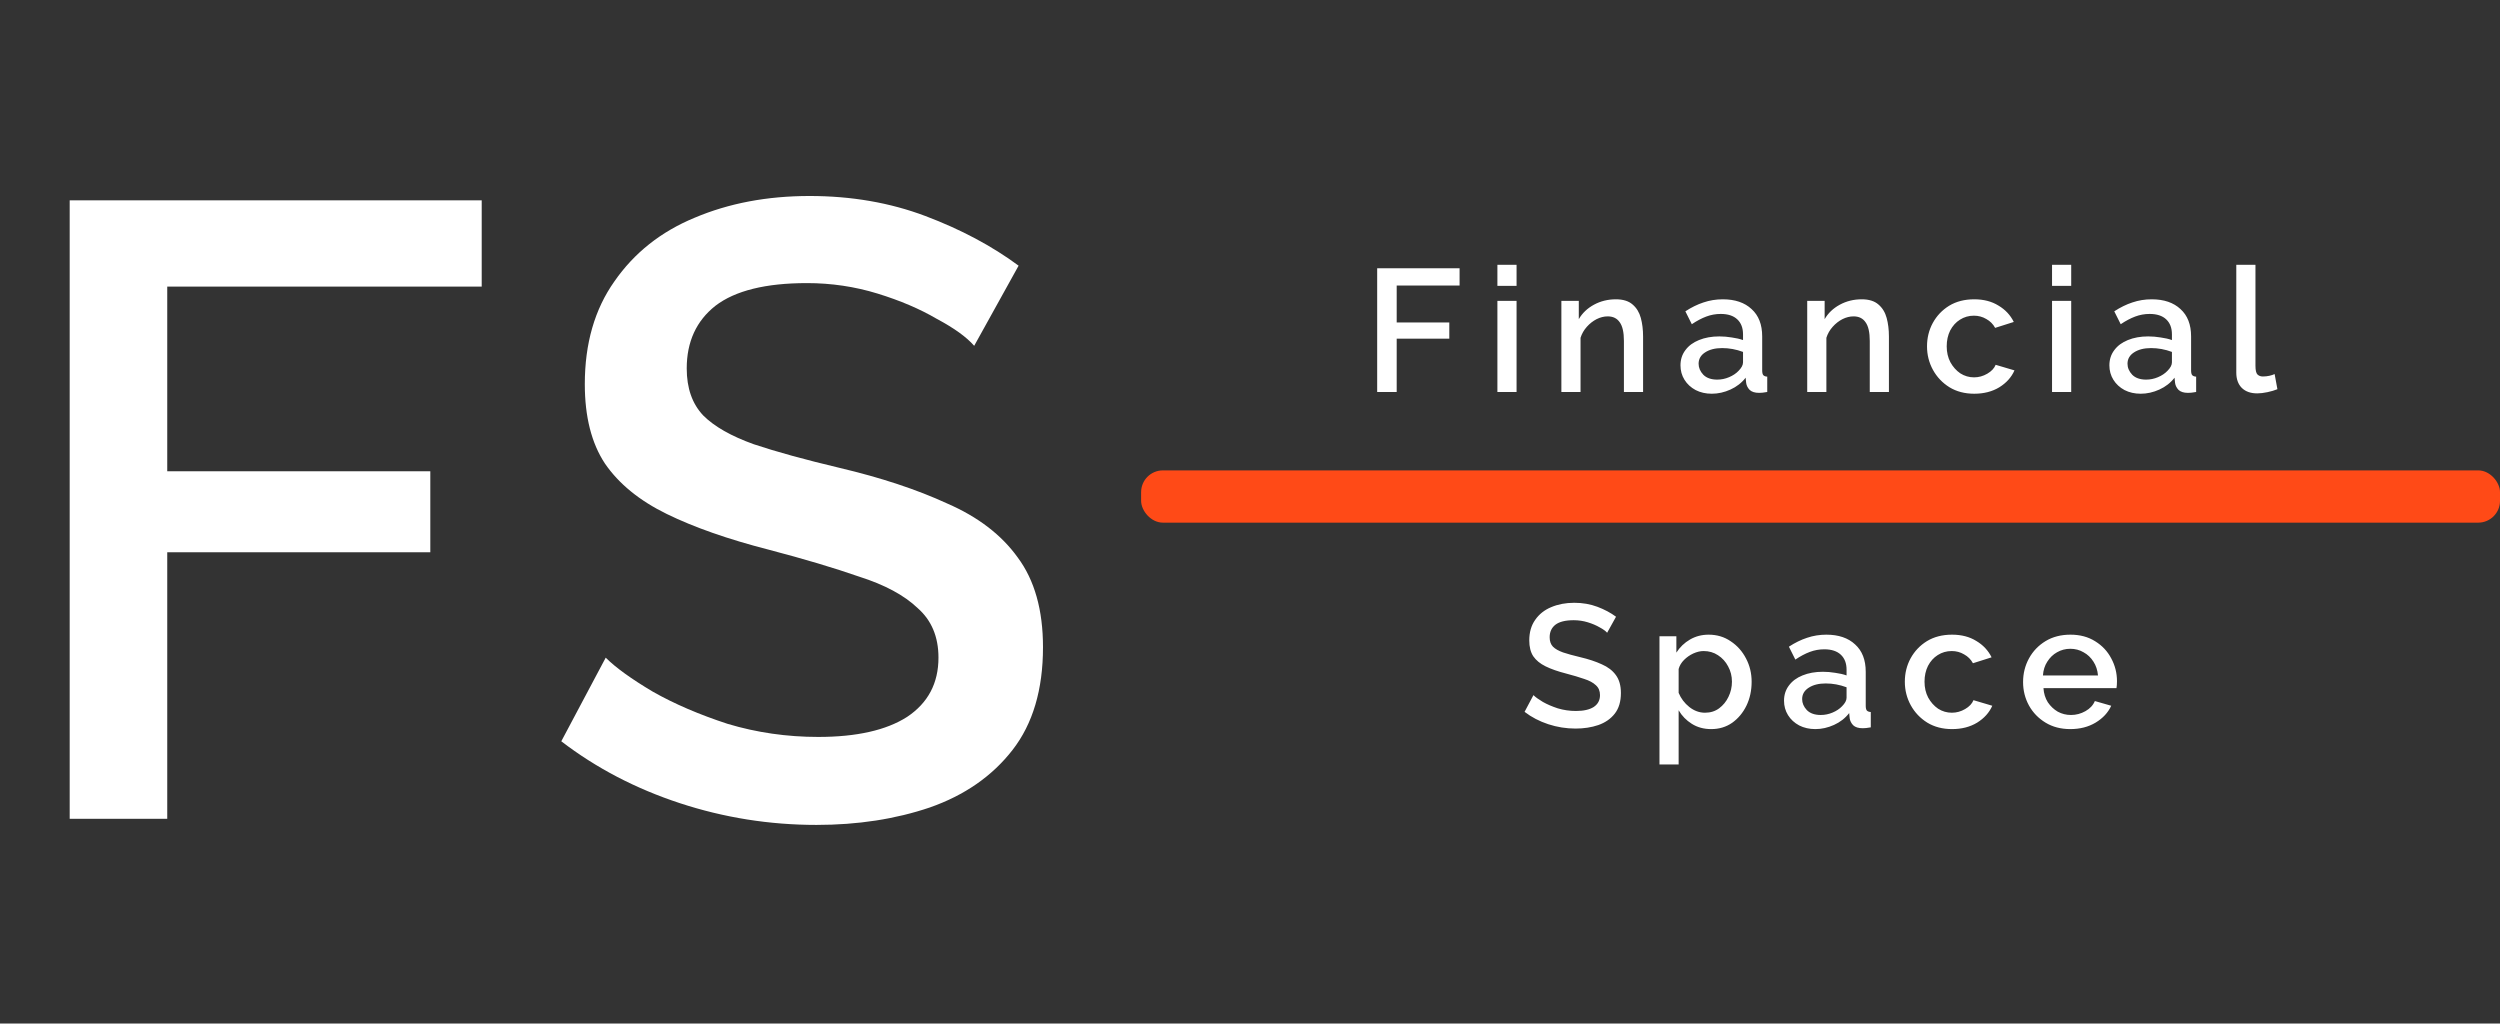 <svg width="574" height="235" viewBox="0 0 574 235" fill="none" xmlns="http://www.w3.org/2000/svg">
<rect x="0" y="0" width="574" height="235" fill="#333333" stroke="none"/>
<path d="M16 188V46H110.6V65.8H38.4V108.2H98.8V126.8H38.4V188H16ZM223.672 79.4C221.939 77.4 219.072 75.333 215.072 73.2C211.205 70.933 206.672 69 201.472 67.4C196.272 65.8 190.872 65 185.272 65C175.805 65 168.805 66.733 164.272 70.2C159.872 73.667 157.672 78.467 157.672 84.6C157.672 89.133 158.939 92.733 161.472 95.4C164.005 97.933 167.872 100.133 173.072 102C178.272 103.733 184.805 105.533 192.672 107.4C202.272 109.667 210.539 112.4 217.472 115.6C224.539 118.667 229.939 122.8 233.672 128C237.539 133.2 239.472 140.067 239.472 148.6C239.472 158.333 237.139 166.2 232.472 172.2C227.805 178.2 221.472 182.6 213.472 185.4C205.605 188.067 196.939 189.4 187.472 189.4C176.672 189.4 166.205 187.733 156.072 184.4C145.939 181.067 136.872 176.333 128.872 170.2L139.072 151C141.339 153.267 144.939 155.867 149.872 158.8C154.805 161.6 160.539 164.067 167.072 166.2C173.739 168.2 180.672 169.2 187.872 169.2C196.672 169.2 203.472 167.667 208.272 164.6C213.072 161.4 215.472 156.867 215.472 151C215.472 146.2 213.872 142.4 210.672 139.6C207.605 136.667 203.139 134.267 197.272 132.4C191.539 130.4 184.605 128.333 176.472 126.2C167.139 123.8 159.339 121.067 153.072 118C146.805 114.933 142.072 111.067 138.872 106.4C135.805 101.733 134.272 95.667 134.272 88.2C134.272 78.867 136.539 71 141.072 64.6C145.605 58.067 151.739 53.2 159.472 50C167.339 46.667 176.139 45 185.872 45C195.472 45 204.339 46.533 212.472 49.6C220.605 52.667 227.739 56.467 233.872 61L223.672 79.4Z" fill="white"/>
<path d="M316.2 90V61.6H335.12V65.56H320.68V74.04H332.76V77.76H320.68V90H316.2ZM343.804 65.64V60.8H348.204V65.64H343.804ZM343.804 90V69.08H348.204V90H343.804ZM377.252 90H372.852V78.28C372.852 76.307 372.532 74.88 371.892 74C371.278 73.093 370.358 72.64 369.132 72.64C368.278 72.64 367.425 72.853 366.572 73.28C365.745 73.707 364.998 74.293 364.332 75.04C363.665 75.787 363.185 76.627 362.892 77.56V90H358.492V69.08H362.492V73.28C363.292 71.893 364.452 70.787 365.972 69.96C367.492 69.133 369.172 68.72 371.012 68.72C372.665 68.72 373.945 69.12 374.852 69.92C375.758 70.693 376.385 71.72 376.732 73C377.078 74.28 377.252 75.693 377.252 77.24V90ZM385.839 83.88C385.839 82.547 386.212 81.387 386.959 80.4C387.705 79.387 388.745 78.613 390.079 78.08C391.439 77.52 392.999 77.24 394.759 77.24C395.692 77.24 396.639 77.32 397.599 77.48C398.585 77.613 399.452 77.813 400.199 78.08V76.76C400.199 75.293 399.759 74.147 398.879 73.32C397.999 72.493 396.732 72.08 395.079 72.08C393.932 72.08 392.825 72.28 391.759 72.68C390.692 73.08 389.585 73.667 388.439 74.44L386.959 71.48C388.345 70.573 389.732 69.893 391.119 69.44C392.532 68.96 394.012 68.72 395.559 68.72C398.359 68.72 400.559 69.467 402.159 70.96C403.785 72.427 404.599 74.52 404.599 77.24V85.04C404.599 85.547 404.679 85.907 404.839 86.12C405.025 86.333 405.332 86.453 405.759 86.48V90C405.359 90.08 404.999 90.133 404.679 90.16C404.359 90.187 404.092 90.2 403.879 90.2C402.919 90.2 402.199 89.973 401.719 89.52C401.265 89.04 400.999 88.507 400.919 87.92L400.799 86.72C399.892 87.893 398.732 88.8 397.319 89.44C395.905 90.08 394.479 90.4 393.039 90.4C391.652 90.4 390.412 90.12 389.319 89.56C388.225 88.973 387.372 88.187 386.759 87.2C386.145 86.213 385.839 85.107 385.839 83.88ZM399.159 85.16C399.852 84.467 400.199 83.813 400.199 83.2V80.8C398.625 80.213 397.025 79.92 395.399 79.92C393.799 79.92 392.492 80.253 391.479 80.92C390.492 81.56 389.999 82.427 389.999 83.52C389.999 84.427 390.359 85.267 391.079 86.04C391.825 86.787 392.892 87.16 394.279 87.16C395.212 87.16 396.119 86.973 396.999 86.6C397.879 86.227 398.599 85.747 399.159 85.16ZM433.697 90H429.297V78.28C429.297 76.307 428.977 74.88 428.337 74C427.724 73.093 426.804 72.64 425.577 72.64C424.724 72.64 423.87 72.853 423.017 73.28C422.19 73.707 421.444 74.293 420.777 75.04C420.11 75.787 419.63 76.627 419.337 77.56V90H414.937V69.08H418.937V73.28C419.737 71.893 420.897 70.787 422.417 69.96C423.937 69.133 425.617 68.72 427.457 68.72C429.11 68.72 430.39 69.12 431.297 69.92C432.204 70.693 432.83 71.72 433.177 73C433.524 74.28 433.697 75.693 433.697 77.24V90ZM453.284 90.4C451.124 90.4 449.231 89.907 447.604 88.92C445.977 87.907 444.711 86.573 443.804 84.92C442.897 83.267 442.444 81.467 442.444 79.52C442.444 77.573 442.884 75.787 443.764 74.16C444.671 72.507 445.924 71.187 447.524 70.2C449.151 69.213 451.071 68.72 453.284 68.72C455.444 68.72 457.297 69.2 458.844 70.16C460.417 71.093 461.591 72.347 462.364 73.92L458.084 75.28C457.604 74.4 456.924 73.72 456.044 73.24C455.191 72.733 454.244 72.48 453.204 72.48C452.031 72.48 450.964 72.787 450.004 73.4C449.071 73.987 448.324 74.813 447.764 75.88C447.231 76.947 446.964 78.16 446.964 79.52C446.964 80.88 447.244 82.093 447.804 83.16C448.391 84.227 449.151 85.08 450.084 85.72C451.044 86.333 452.097 86.64 453.244 86.64C454.311 86.64 455.324 86.36 456.284 85.8C457.244 85.24 457.884 84.56 458.204 83.76L462.524 85.04C461.831 86.613 460.671 87.907 459.044 88.92C457.417 89.907 455.497 90.4 453.284 90.4ZM471.148 65.64V60.8H475.548V65.64H471.148ZM471.148 90V69.08H475.548V90H471.148ZM484.315 83.88C484.315 82.547 484.689 81.387 485.435 80.4C486.182 79.387 487.222 78.613 488.555 78.08C489.915 77.52 491.475 77.24 493.235 77.24C494.169 77.24 495.115 77.32 496.075 77.48C497.062 77.613 497.929 77.813 498.675 78.08V76.76C498.675 75.293 498.235 74.147 497.355 73.32C496.475 72.493 495.209 72.08 493.555 72.08C492.409 72.08 491.302 72.28 490.235 72.68C489.169 73.08 488.062 73.667 486.915 74.44L485.435 71.48C486.822 70.573 488.209 69.893 489.595 69.44C491.009 68.96 492.489 68.72 494.035 68.72C496.835 68.72 499.035 69.467 500.635 70.96C502.262 72.427 503.075 74.52 503.075 77.24V85.04C503.075 85.547 503.155 85.907 503.315 86.12C503.502 86.333 503.809 86.453 504.235 86.48V90C503.835 90.08 503.475 90.133 503.155 90.16C502.835 90.187 502.569 90.2 502.355 90.2C501.395 90.2 500.675 89.973 500.195 89.52C499.742 89.04 499.475 88.507 499.395 87.92L499.275 86.72C498.369 87.893 497.209 88.8 495.795 89.44C494.382 90.08 492.955 90.4 491.515 90.4C490.129 90.4 488.889 90.12 487.795 89.56C486.702 88.973 485.849 88.187 485.235 87.2C484.622 86.213 484.315 85.107 484.315 83.88ZM497.635 85.16C498.329 84.467 498.675 83.813 498.675 83.2V80.8C497.102 80.213 495.502 79.92 493.875 79.92C492.275 79.92 490.969 80.253 489.955 80.92C488.969 81.56 488.475 82.427 488.475 83.52C488.475 84.427 488.835 85.267 489.555 86.04C490.302 86.787 491.369 87.16 492.755 87.16C493.689 87.16 494.595 86.973 495.475 86.6C496.355 86.227 497.075 85.747 497.635 85.16ZM513.453 60.8H517.853V83.96C517.853 85.027 518.013 85.707 518.333 86C518.653 86.293 519.053 86.44 519.533 86.44C520.067 86.44 520.573 86.387 521.053 86.28C521.533 86.173 521.933 86.04 522.253 85.88L522.893 89.36C522.253 89.627 521.493 89.853 520.613 90.04C519.733 90.227 518.947 90.32 518.253 90.32C516.76 90.32 515.587 89.907 514.733 89.08C513.88 88.227 513.453 87.053 513.453 85.56V60.8Z" fill="white"/>
<path d="M369 145.28C368.653 144.88 368.08 144.467 367.28 144.04C366.507 143.587 365.6 143.2 364.56 142.88C363.52 142.56 362.44 142.4 361.32 142.4C359.427 142.4 358.027 142.747 357.12 143.44C356.24 144.133 355.8 145.093 355.8 146.32C355.8 147.227 356.053 147.947 356.56 148.48C357.067 148.987 357.84 149.427 358.88 149.8C359.92 150.147 361.227 150.507 362.8 150.88C364.72 151.333 366.373 151.88 367.76 152.52C369.173 153.133 370.253 153.96 371 155C371.773 156.04 372.16 157.413 372.16 159.12C372.16 161.067 371.693 162.64 370.76 163.84C369.827 165.04 368.56 165.92 366.96 166.48C365.387 167.013 363.653 167.28 361.76 167.28C359.6 167.28 357.507 166.947 355.48 166.28C353.453 165.613 351.64 164.667 350.04 163.44L352.08 159.6C352.533 160.053 353.253 160.573 354.24 161.16C355.227 161.72 356.373 162.213 357.68 162.64C359.013 163.04 360.4 163.24 361.84 163.24C363.6 163.24 364.96 162.933 365.92 162.32C366.88 161.68 367.36 160.773 367.36 159.6C367.36 158.64 367.04 157.88 366.4 157.32C365.787 156.733 364.893 156.253 363.72 155.88C362.573 155.48 361.187 155.067 359.56 154.64C357.693 154.16 356.133 153.613 354.88 153C353.627 152.387 352.68 151.613 352.04 150.68C351.427 149.747 351.12 148.533 351.12 147.04C351.12 145.173 351.573 143.6 352.48 142.32C353.387 141.013 354.613 140.04 356.16 139.4C357.733 138.733 359.493 138.4 361.44 138.4C363.36 138.4 365.133 138.707 366.76 139.32C368.387 139.933 369.813 140.693 371.04 141.6L369 145.28ZM392.895 167.4C391.215 167.4 389.735 167 388.455 166.2C387.175 165.4 386.162 164.36 385.415 163.08V175.52H381.015V146.08H384.895V149.84C385.695 148.587 386.735 147.587 388.015 146.84C389.295 146.093 390.722 145.72 392.295 145.72C394.215 145.72 395.908 146.227 397.375 147.24C398.868 148.227 400.042 149.547 400.895 151.2C401.748 152.827 402.175 154.6 402.175 156.52C402.175 158.547 401.775 160.387 400.975 162.04C400.175 163.667 399.082 164.973 397.695 165.96C396.308 166.92 394.708 167.4 392.895 167.4ZM391.455 163.64C392.708 163.64 393.788 163.307 394.695 162.64C395.628 161.947 396.348 161.067 396.855 160C397.388 158.907 397.655 157.747 397.655 156.52C397.655 155.24 397.362 154.067 396.775 153C396.215 151.933 395.442 151.08 394.455 150.44C393.495 149.8 392.388 149.48 391.135 149.48C390.388 149.48 389.602 149.667 388.775 150.04C387.975 150.413 387.268 150.907 386.655 151.52C386.042 152.133 385.628 152.827 385.415 153.6V159.08C385.948 160.36 386.762 161.44 387.855 162.32C388.975 163.2 390.175 163.64 391.455 163.64ZM409.612 160.88C409.612 159.547 409.986 158.387 410.732 157.4C411.479 156.387 412.519 155.613 413.852 155.08C415.212 154.52 416.772 154.24 418.532 154.24C419.466 154.24 420.412 154.32 421.372 154.48C422.359 154.613 423.226 154.813 423.972 155.08V153.76C423.972 152.293 423.532 151.147 422.652 150.32C421.772 149.493 420.506 149.08 418.852 149.08C417.706 149.08 416.599 149.28 415.532 149.68C414.466 150.08 413.359 150.667 412.212 151.44L410.732 148.48C412.119 147.573 413.506 146.893 414.892 146.44C416.306 145.96 417.786 145.72 419.332 145.72C422.132 145.72 424.332 146.467 425.932 147.96C427.559 149.427 428.372 151.52 428.372 154.24V162.04C428.372 162.547 428.452 162.907 428.612 163.12C428.799 163.333 429.106 163.453 429.532 163.48V167C429.132 167.08 428.772 167.133 428.452 167.16C428.132 167.187 427.866 167.2 427.652 167.2C426.692 167.2 425.972 166.973 425.492 166.52C425.039 166.04 424.772 165.507 424.692 164.92L424.572 163.72C423.666 164.893 422.506 165.8 421.092 166.44C419.679 167.08 418.252 167.4 416.812 167.4C415.426 167.4 414.186 167.12 413.092 166.56C411.999 165.973 411.146 165.187 410.532 164.2C409.919 163.213 409.612 162.107 409.612 160.88ZM422.932 162.16C423.626 161.467 423.972 160.813 423.972 160.2V157.8C422.399 157.213 420.799 156.92 419.172 156.92C417.572 156.92 416.266 157.253 415.252 157.92C414.266 158.56 413.772 159.427 413.772 160.52C413.772 161.427 414.132 162.267 414.852 163.04C415.599 163.787 416.666 164.16 418.052 164.16C418.986 164.16 419.892 163.973 420.772 163.6C421.652 163.227 422.372 162.747 422.932 162.16ZM448.19 167.4C446.03 167.4 444.137 166.907 442.51 165.92C440.884 164.907 439.617 163.573 438.71 161.92C437.804 160.267 437.35 158.467 437.35 156.52C437.35 154.573 437.79 152.787 438.67 151.16C439.577 149.507 440.83 148.187 442.43 147.2C444.057 146.213 445.977 145.72 448.19 145.72C450.35 145.72 452.204 146.2 453.75 147.16C455.324 148.093 456.497 149.347 457.27 150.92L452.99 152.28C452.51 151.4 451.83 150.72 450.95 150.24C450.097 149.733 449.15 149.48 448.11 149.48C446.937 149.48 445.87 149.787 444.91 150.4C443.977 150.987 443.23 151.813 442.67 152.88C442.137 153.947 441.87 155.16 441.87 156.52C441.87 157.88 442.15 159.093 442.71 160.16C443.297 161.227 444.057 162.08 444.99 162.72C445.95 163.333 447.004 163.64 448.15 163.64C449.217 163.64 450.23 163.36 451.19 162.8C452.15 162.24 452.79 161.56 453.11 160.76L457.43 162.04C456.737 163.613 455.577 164.907 453.95 165.92C452.324 166.907 450.404 167.4 448.19 167.4ZM475.339 167.4C473.179 167.4 471.285 166.907 469.659 165.92C468.032 164.933 466.765 163.627 465.859 162C464.952 160.347 464.499 158.547 464.499 156.6C464.499 154.627 464.952 152.813 465.859 151.16C466.765 149.507 468.032 148.187 469.659 147.2C471.285 146.213 473.192 145.72 475.379 145.72C477.565 145.72 479.459 146.227 481.059 147.24C482.659 148.227 483.885 149.533 484.739 151.16C485.619 152.787 486.059 154.533 486.059 156.4C486.059 157.067 486.019 157.6 485.939 158H469.179C469.259 159.227 469.592 160.307 470.179 161.24C470.792 162.147 471.552 162.867 472.459 163.4C473.392 163.907 474.405 164.16 475.499 164.16C476.672 164.16 477.779 163.867 478.819 163.28C479.859 162.693 480.579 161.92 480.979 160.96L484.739 162.04C484.019 163.613 482.819 164.907 481.139 165.92C479.485 166.907 477.552 167.4 475.339 167.4ZM469.059 155.08H481.699C481.592 153.88 481.245 152.827 480.659 151.92C480.072 150.987 479.312 150.267 478.379 149.76C477.472 149.227 476.459 148.96 475.339 148.96C474.245 148.96 473.232 149.227 472.299 149.76C471.392 150.267 470.645 150.987 470.059 151.92C469.472 152.827 469.139 153.88 469.059 155.08Z" fill="white"/>
<rect x="262" y="108" width="312" height="12" rx="5" fill="#FF4A17"/>
</svg>
